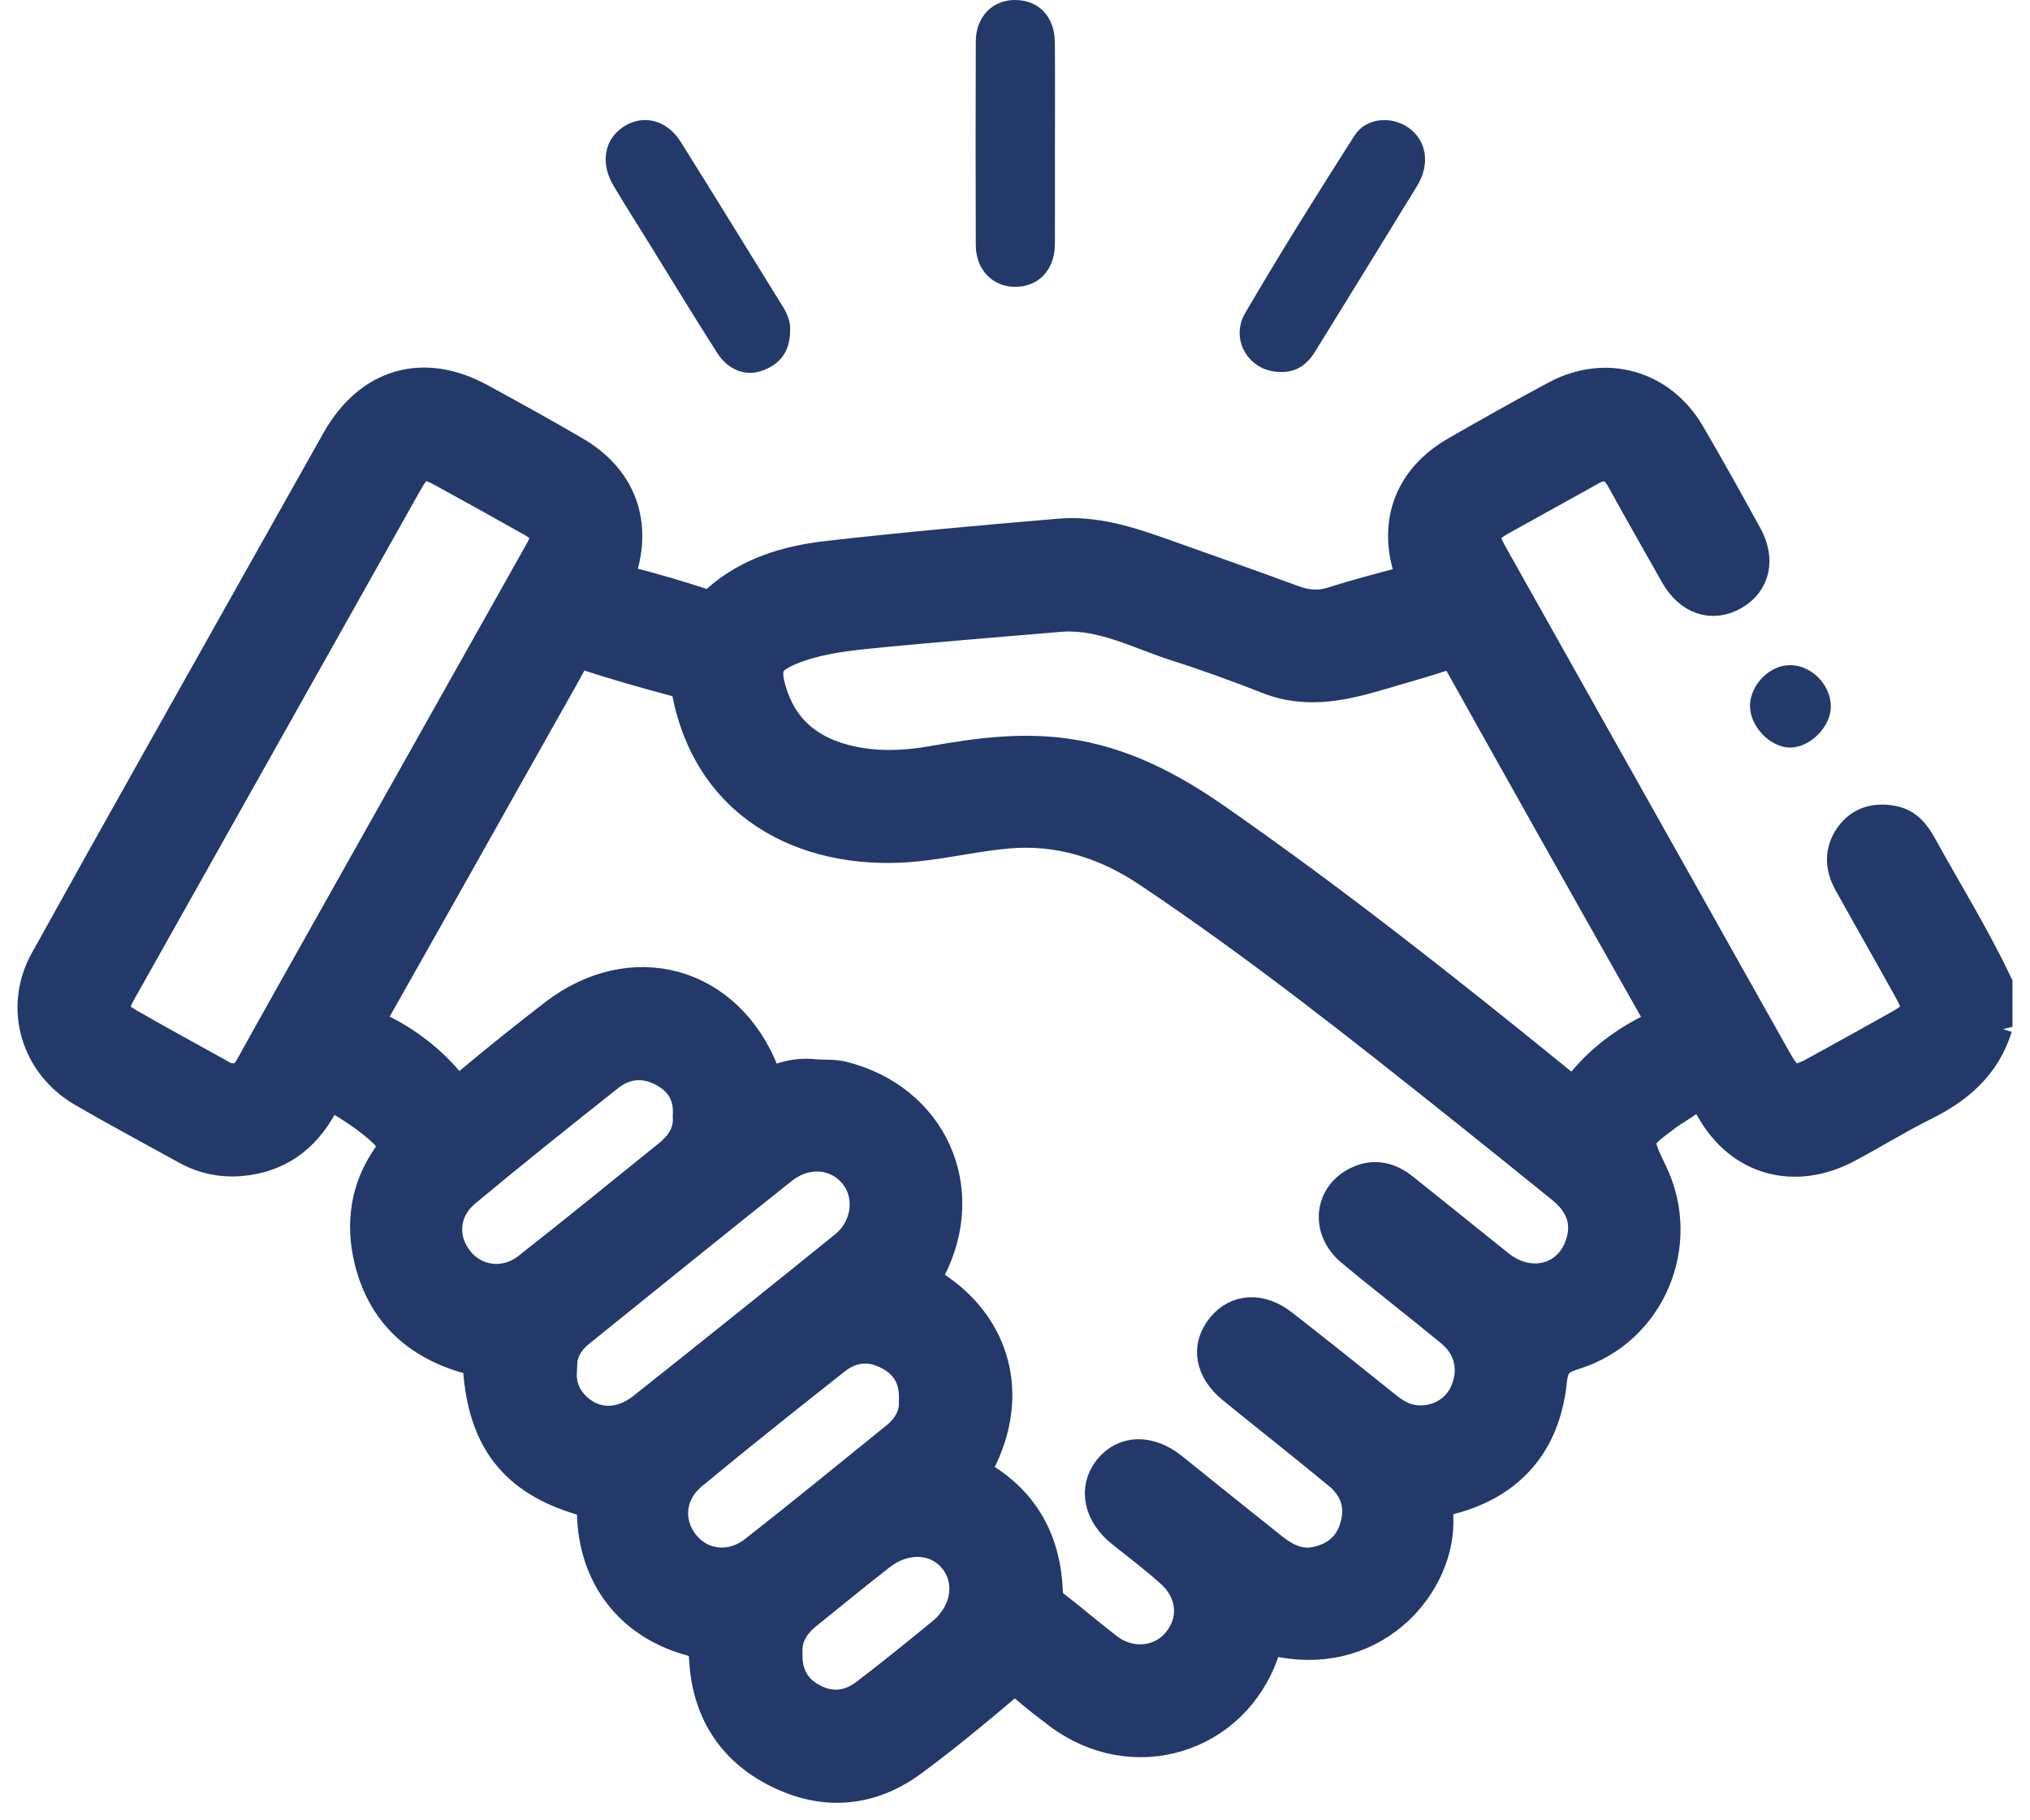 <svg preserveAspectRatio="none" width="100%" height="100%" overflow="visible" style="display: block;" viewBox="0 0 58 52" fill="none" xmlns="http://www.w3.org/2000/svg">
<g id="Group">
<g id="Vector">
<mask id="path-1-outside-1_69_69" maskUnits="userSpaceOnUse" x="0" y="10" width="58" height="42" fill="black">
<rect fill="white" y="10" width="58" height="42"/>
<path d="M56.999 29.329C56.67 30.398 55.91 31.045 54.942 31.523C54.191 31.893 53.48 32.342 52.739 32.732C51.272 33.503 49.754 33.094 48.945 31.654C48.688 31.199 48.478 31.205 48.124 31.453C47.946 31.58 47.753 31.685 47.578 31.816C46.66 32.498 46.658 32.508 47.151 33.531C48.114 35.53 47.096 37.966 44.968 38.627C44.484 38.778 44.325 38.925 44.268 39.458C44.087 41.169 43.141 42.309 41.458 42.756C41.116 42.848 41.006 42.978 41.023 43.334C41.116 45.173 39.308 47.346 36.624 46.845C36.288 46.782 36.177 46.797 36.057 47.15C35.217 49.619 32.362 50.476 30.281 48.903C29.931 48.64 29.585 48.37 29.255 48.084C29.056 47.91 28.942 47.907 28.72 48.095C27.844 48.838 26.957 49.572 26.034 50.254C24.846 51.131 23.544 51.232 22.23 50.572C20.935 49.922 20.257 48.812 20.188 47.371C20.169 46.988 20.03 46.882 19.722 46.796C18.04 46.323 17.025 45.003 16.983 43.224C16.976 42.968 16.926 42.875 16.652 42.795C14.75 42.239 13.863 41.109 13.727 39.067C13.706 38.747 13.527 38.789 13.35 38.737C11.928 38.326 10.97 37.439 10.617 35.974C10.37 34.952 10.515 33.967 11.112 33.098C11.35 32.753 11.268 32.551 11.021 32.311C10.597 31.903 10.107 31.592 9.604 31.292C9.263 31.089 9.241 31.388 9.151 31.552C8.651 32.467 7.91 33.012 6.859 33.098C6.32 33.142 5.814 33.03 5.341 32.767C4.354 32.22 3.357 31.69 2.382 31.122C1.084 30.365 0.615 28.787 1.344 27.471C3.415 23.735 5.517 20.017 7.607 16.293C8.295 15.067 8.985 13.842 9.675 12.617C10.581 11.008 12.09 10.565 13.699 11.445C14.61 11.944 15.521 12.441 16.415 12.968C17.626 13.681 18.103 14.841 17.724 16.184C17.629 16.521 17.688 16.623 18.009 16.706C18.693 16.881 19.37 17.083 20.04 17.3C20.245 17.366 20.367 17.336 20.523 17.197C21.416 16.401 22.518 16.08 23.66 15.95C25.86 15.7 28.068 15.502 30.276 15.315C31.29 15.229 32.249 15.54 33.193 15.875C34.439 16.318 35.687 16.756 36.928 17.213C37.319 17.357 37.685 17.392 38.091 17.262C38.745 17.052 39.411 16.879 40.075 16.704C40.331 16.636 40.413 16.573 40.313 16.257C39.88 14.882 40.373 13.677 41.627 12.958C42.575 12.414 43.526 11.877 44.49 11.363C45.874 10.624 47.421 11.061 48.216 12.414C48.781 13.375 49.319 14.35 49.857 15.325C50.22 15.983 50.075 16.609 49.511 16.934C48.917 17.276 48.303 17.064 47.92 16.386C47.41 15.48 46.891 14.578 46.39 13.665C46.144 13.216 45.83 13.145 45.399 13.389C44.575 13.854 43.742 14.306 42.916 14.768C42.296 15.115 42.249 15.274 42.599 15.896C44.35 19.018 46.106 22.137 47.859 25.257C48.808 26.944 49.751 28.635 50.704 30.32C51.078 30.98 51.255 31.023 51.921 30.658C52.72 30.22 53.516 29.778 54.311 29.332C54.858 29.025 54.919 28.828 54.616 28.282C54.041 27.244 53.452 26.215 52.876 25.177C52.645 24.763 52.627 24.33 52.903 23.935C53.182 23.535 53.591 23.424 54.063 23.513C54.464 23.589 54.674 23.875 54.855 24.204C55.575 25.508 56.36 26.775 57 28.123V29.331L56.999 29.329ZM23.312 30.764C23.564 30.778 23.815 30.755 24.07 30.819C26.569 31.449 27.713 33.958 26.52 36.254C26.372 36.537 26.412 36.63 26.665 36.795C28.407 37.929 28.905 39.88 27.935 41.76C27.813 41.998 27.794 42.106 28.055 42.265C29.235 42.986 29.808 44.075 29.866 45.445C29.874 45.642 29.909 45.784 30.076 45.912C30.596 46.312 31.093 46.744 31.614 47.141C32.279 47.648 33.173 47.563 33.678 46.968C34.221 46.327 34.159 45.464 33.492 44.867C33.045 44.466 32.565 44.1 32.093 43.727C31.465 43.232 31.314 42.54 31.727 42.016C32.143 41.489 32.831 41.48 33.461 41.987C34.413 42.754 35.366 43.52 36.322 44.28C36.705 44.584 37.126 44.792 37.632 44.679C38.257 44.539 38.665 44.158 38.808 43.524C38.942 42.93 38.738 42.434 38.282 42.06C37.283 41.237 36.267 40.435 35.262 39.619C34.638 39.113 34.528 38.481 34.96 37.955C35.368 37.456 36.006 37.419 36.607 37.887C37.6 38.66 38.583 39.446 39.563 40.234C39.825 40.445 40.099 40.607 40.437 40.64C41.091 40.703 41.683 40.361 41.931 39.773C42.204 39.129 42.055 38.452 41.5 37.994C40.557 37.216 39.589 36.47 38.649 35.689C37.95 35.108 38.048 34.168 38.832 33.804C39.272 33.6 39.682 33.702 40.053 33.997C40.964 34.727 41.874 35.456 42.784 36.188C43.748 36.962 44.99 36.582 45.264 35.41C45.412 34.773 45.138 34.272 44.646 33.877C43.737 33.145 42.831 32.409 41.917 31.682C38.952 29.318 35.981 26.96 32.826 24.851C31.612 24.039 30.273 23.614 28.808 23.738C27.942 23.812 27.087 24.012 26.222 24.105C23.302 24.42 20.373 23.173 19.703 19.791C19.659 19.573 19.565 19.464 19.33 19.401C18.457 19.171 17.587 18.92 16.728 18.641C16.491 18.564 16.413 18.63 16.313 18.816C16 19.394 15.672 19.963 15.35 20.536C13.793 23.304 12.239 26.074 10.674 28.838C10.505 29.135 10.487 29.282 10.843 29.455C11.585 29.817 12.24 30.322 12.776 30.954C13.016 31.236 13.165 31.215 13.432 30.991C14.229 30.322 15.042 29.675 15.864 29.038C18.061 27.339 20.764 28.087 21.771 30.675C21.875 30.944 21.957 31.015 22.239 30.9C22.574 30.762 22.941 30.718 23.31 30.76L23.312 30.764ZM30.367 17.543C28.485 17.705 26.601 17.85 24.721 18.04C23.986 18.115 23.245 18.22 22.551 18.507C21.885 18.784 21.767 19.052 21.966 19.738C22.282 20.821 23.01 21.46 24.068 21.751C24.944 21.991 25.824 21.956 26.709 21.798C27.945 21.578 29.185 21.418 30.443 21.594C32.03 21.816 33.405 22.534 34.701 23.437C38.097 25.802 41.342 28.367 44.553 30.977C44.87 31.234 45.026 31.233 45.289 30.921C45.811 30.301 46.459 29.82 47.18 29.459C47.471 29.313 47.556 29.215 47.375 28.896C45.486 25.564 43.611 22.223 41.742 18.88C41.608 18.641 41.477 18.585 41.221 18.67C40.672 18.852 40.113 19.005 39.557 19.171C38.473 19.494 37.392 19.777 36.262 19.334C35.403 18.998 34.537 18.679 33.658 18.401C32.579 18.059 31.555 17.485 30.367 17.544V17.543ZM6.642 30.875C6.98 30.901 7.118 30.672 7.257 30.421C7.822 29.399 8.396 28.382 8.968 27.364C11.133 23.515 13.298 19.667 15.461 15.818C15.76 15.287 15.709 15.112 15.171 14.81C14.346 14.346 13.52 13.886 12.689 13.432C12.082 13.102 11.915 13.157 11.566 13.776C8.847 18.612 6.128 23.448 3.41 28.285C3.105 28.828 3.139 29.002 3.664 29.303C4.516 29.791 5.379 30.263 6.239 30.739C6.365 30.809 6.489 30.894 6.642 30.876V30.875ZM15.98 39.17C15.959 39.565 16.083 39.932 16.39 40.233C16.945 40.779 17.725 40.81 18.412 40.265C20.34 38.735 22.262 37.196 24.176 35.648C24.855 35.099 24.969 34.123 24.46 33.501C23.94 32.864 23.025 32.777 22.313 33.343C20.373 34.886 18.445 36.446 16.515 38.002C16.155 38.292 15.954 38.667 15.979 39.17H15.98ZM26.186 39.963C26.196 39.346 25.948 38.934 25.458 38.661C24.887 38.343 24.328 38.391 23.828 38.784C22.455 39.866 21.086 40.955 19.739 42.07C19.053 42.637 18.982 43.513 19.502 44.163C20.005 44.793 20.899 44.903 21.597 44.357C22.96 43.29 24.298 42.193 25.645 41.105C26.023 40.8 26.219 40.406 26.187 39.963H26.186ZM19.722 31.895C19.766 31.273 19.5 30.826 18.971 30.547C18.402 30.246 17.837 30.306 17.341 30.7C15.971 31.785 14.605 32.875 13.262 33.993C12.595 34.548 12.534 35.4 13.039 36.042C13.546 36.684 14.444 36.803 15.126 36.268C16.472 35.211 17.799 34.131 19.13 33.056C19.498 32.76 19.755 32.395 19.722 31.896V31.895ZM22.429 47.202C22.406 47.816 22.631 48.264 23.138 48.555C23.706 48.881 24.265 48.826 24.772 48.443C25.512 47.881 26.233 47.292 26.954 46.704C27.675 46.115 27.834 45.178 27.336 44.527C26.823 43.855 25.868 43.786 25.107 44.381C24.402 44.931 23.71 45.497 23.015 46.058C22.642 46.359 22.405 46.733 22.429 47.202Z"/>
</mask>
<path d="M56.999 29.329C56.67 30.398 55.91 31.045 54.942 31.523C54.191 31.893 53.48 32.342 52.739 32.732C51.272 33.503 49.754 33.094 48.945 31.654C48.688 31.199 48.478 31.205 48.124 31.453C47.946 31.58 47.753 31.685 47.578 31.816C46.66 32.498 46.658 32.508 47.151 33.531C48.114 35.53 47.096 37.966 44.968 38.627C44.484 38.778 44.325 38.925 44.268 39.458C44.087 41.169 43.141 42.309 41.458 42.756C41.116 42.848 41.006 42.978 41.023 43.334C41.116 45.173 39.308 47.346 36.624 46.845C36.288 46.782 36.177 46.797 36.057 47.15C35.217 49.619 32.362 50.476 30.281 48.903C29.931 48.64 29.585 48.37 29.255 48.084C29.056 47.91 28.942 47.907 28.72 48.095C27.844 48.838 26.957 49.572 26.034 50.254C24.846 51.131 23.544 51.232 22.23 50.572C20.935 49.922 20.257 48.812 20.188 47.371C20.169 46.988 20.03 46.882 19.722 46.796C18.04 46.323 17.025 45.003 16.983 43.224C16.976 42.968 16.926 42.875 16.652 42.795C14.75 42.239 13.863 41.109 13.727 39.067C13.706 38.747 13.527 38.789 13.35 38.737C11.928 38.326 10.97 37.439 10.617 35.974C10.37 34.952 10.515 33.967 11.112 33.098C11.35 32.753 11.268 32.551 11.021 32.311C10.597 31.903 10.107 31.592 9.604 31.292C9.263 31.089 9.241 31.388 9.151 31.552C8.651 32.467 7.91 33.012 6.859 33.098C6.32 33.142 5.814 33.03 5.341 32.767C4.354 32.22 3.357 31.69 2.382 31.122C1.084 30.365 0.615 28.787 1.344 27.471C3.415 23.735 5.517 20.017 7.607 16.293C8.295 15.067 8.985 13.842 9.675 12.617C10.581 11.008 12.09 10.565 13.699 11.445C14.61 11.944 15.521 12.441 16.415 12.968C17.626 13.681 18.103 14.841 17.724 16.184C17.629 16.521 17.688 16.623 18.009 16.706C18.693 16.881 19.37 17.083 20.04 17.3C20.245 17.366 20.367 17.336 20.523 17.197C21.416 16.401 22.518 16.08 23.66 15.95C25.86 15.7 28.068 15.502 30.276 15.315C31.29 15.229 32.249 15.54 33.193 15.875C34.439 16.318 35.687 16.756 36.928 17.213C37.319 17.357 37.685 17.392 38.091 17.262C38.745 17.052 39.411 16.879 40.075 16.704C40.331 16.636 40.413 16.573 40.313 16.257C39.88 14.882 40.373 13.677 41.627 12.958C42.575 12.414 43.526 11.877 44.49 11.363C45.874 10.624 47.421 11.061 48.216 12.414C48.781 13.375 49.319 14.35 49.857 15.325C50.22 15.983 50.075 16.609 49.511 16.934C48.917 17.276 48.303 17.064 47.92 16.386C47.41 15.48 46.891 14.578 46.39 13.665C46.144 13.216 45.83 13.145 45.399 13.389C44.575 13.854 43.742 14.306 42.916 14.768C42.296 15.115 42.249 15.274 42.599 15.896C44.35 19.018 46.106 22.137 47.859 25.257C48.808 26.944 49.751 28.635 50.704 30.32C51.078 30.98 51.255 31.023 51.921 30.658C52.72 30.22 53.516 29.778 54.311 29.332C54.858 29.025 54.919 28.828 54.616 28.282C54.041 27.244 53.452 26.215 52.876 25.177C52.645 24.763 52.627 24.33 52.903 23.935C53.182 23.535 53.591 23.424 54.063 23.513C54.464 23.589 54.674 23.875 54.855 24.204C55.575 25.508 56.36 26.775 57 28.123V29.331L56.999 29.329ZM23.312 30.764C23.564 30.778 23.815 30.755 24.07 30.819C26.569 31.449 27.713 33.958 26.52 36.254C26.372 36.537 26.412 36.63 26.665 36.795C28.407 37.929 28.905 39.88 27.935 41.76C27.813 41.998 27.794 42.106 28.055 42.265C29.235 42.986 29.808 44.075 29.866 45.445C29.874 45.642 29.909 45.784 30.076 45.912C30.596 46.312 31.093 46.744 31.614 47.141C32.279 47.648 33.173 47.563 33.678 46.968C34.221 46.327 34.159 45.464 33.492 44.867C33.045 44.466 32.565 44.1 32.093 43.727C31.465 43.232 31.314 42.54 31.727 42.016C32.143 41.489 32.831 41.48 33.461 41.987C34.413 42.754 35.366 43.52 36.322 44.28C36.705 44.584 37.126 44.792 37.632 44.679C38.257 44.539 38.665 44.158 38.808 43.524C38.942 42.93 38.738 42.434 38.282 42.06C37.283 41.237 36.267 40.435 35.262 39.619C34.638 39.113 34.528 38.481 34.96 37.955C35.368 37.456 36.006 37.419 36.607 37.887C37.6 38.66 38.583 39.446 39.563 40.234C39.825 40.445 40.099 40.607 40.437 40.64C41.091 40.703 41.683 40.361 41.931 39.773C42.204 39.129 42.055 38.452 41.5 37.994C40.557 37.216 39.589 36.47 38.649 35.689C37.95 35.108 38.048 34.168 38.832 33.804C39.272 33.6 39.682 33.702 40.053 33.997C40.964 34.727 41.874 35.456 42.784 36.188C43.748 36.962 44.99 36.582 45.264 35.41C45.412 34.773 45.138 34.272 44.646 33.877C43.737 33.145 42.831 32.409 41.917 31.682C38.952 29.318 35.981 26.96 32.826 24.851C31.612 24.039 30.273 23.614 28.808 23.738C27.942 23.812 27.087 24.012 26.222 24.105C23.302 24.42 20.373 23.173 19.703 19.791C19.659 19.573 19.565 19.464 19.33 19.401C18.457 19.171 17.587 18.92 16.728 18.641C16.491 18.564 16.413 18.63 16.313 18.816C16 19.394 15.672 19.963 15.35 20.536C13.793 23.304 12.239 26.074 10.674 28.838C10.505 29.135 10.487 29.282 10.843 29.455C11.585 29.817 12.24 30.322 12.776 30.954C13.016 31.236 13.165 31.215 13.432 30.991C14.229 30.322 15.042 29.675 15.864 29.038C18.061 27.339 20.764 28.087 21.771 30.675C21.875 30.944 21.957 31.015 22.239 30.9C22.574 30.762 22.941 30.718 23.31 30.76L23.312 30.764ZM30.367 17.543C28.485 17.705 26.601 17.85 24.721 18.04C23.986 18.115 23.245 18.22 22.551 18.507C21.885 18.784 21.767 19.052 21.966 19.738C22.282 20.821 23.01 21.46 24.068 21.751C24.944 21.991 25.824 21.956 26.709 21.798C27.945 21.578 29.185 21.418 30.443 21.594C32.03 21.816 33.405 22.534 34.701 23.437C38.097 25.802 41.342 28.367 44.553 30.977C44.87 31.234 45.026 31.233 45.289 30.921C45.811 30.301 46.459 29.82 47.18 29.459C47.471 29.313 47.556 29.215 47.375 28.896C45.486 25.564 43.611 22.223 41.742 18.88C41.608 18.641 41.477 18.585 41.221 18.67C40.672 18.852 40.113 19.005 39.557 19.171C38.473 19.494 37.392 19.777 36.262 19.334C35.403 18.998 34.537 18.679 33.658 18.401C32.579 18.059 31.555 17.485 30.367 17.544V17.543ZM6.642 30.875C6.98 30.901 7.118 30.672 7.257 30.421C7.822 29.399 8.396 28.382 8.968 27.364C11.133 23.515 13.298 19.667 15.461 15.818C15.76 15.287 15.709 15.112 15.171 14.81C14.346 14.346 13.52 13.886 12.689 13.432C12.082 13.102 11.915 13.157 11.566 13.776C8.847 18.612 6.128 23.448 3.41 28.285C3.105 28.828 3.139 29.002 3.664 29.303C4.516 29.791 5.379 30.263 6.239 30.739C6.365 30.809 6.489 30.894 6.642 30.876V30.875ZM15.98 39.17C15.959 39.565 16.083 39.932 16.39 40.233C16.945 40.779 17.725 40.81 18.412 40.265C20.34 38.735 22.262 37.196 24.176 35.648C24.855 35.099 24.969 34.123 24.46 33.501C23.94 32.864 23.025 32.777 22.313 33.343C20.373 34.886 18.445 36.446 16.515 38.002C16.155 38.292 15.954 38.667 15.979 39.17H15.98ZM26.186 39.963C26.196 39.346 25.948 38.934 25.458 38.661C24.887 38.343 24.328 38.391 23.828 38.784C22.455 39.866 21.086 40.955 19.739 42.07C19.053 42.637 18.982 43.513 19.502 44.163C20.005 44.793 20.899 44.903 21.597 44.357C22.96 43.29 24.298 42.193 25.645 41.105C26.023 40.8 26.219 40.406 26.187 39.963H26.186ZM19.722 31.895C19.766 31.273 19.5 30.826 18.971 30.547C18.402 30.246 17.837 30.306 17.341 30.7C15.971 31.785 14.605 32.875 13.262 33.993C12.595 34.548 12.534 35.4 13.039 36.042C13.546 36.684 14.444 36.803 15.126 36.268C16.472 35.211 17.799 34.131 19.13 33.056C19.498 32.76 19.755 32.395 19.722 31.896V31.895ZM22.429 47.202C22.406 47.816 22.631 48.264 23.138 48.555C23.706 48.881 24.265 48.826 24.772 48.443C25.512 47.881 26.233 47.292 26.954 46.704C27.675 46.115 27.834 45.178 27.336 44.527C26.823 43.855 25.868 43.786 25.107 44.381C24.402 44.931 23.71 45.497 23.015 46.058C22.642 46.359 22.405 46.733 22.429 47.202Z" fill="#22396A"/>
<path d="M56.999 29.329C56.67 30.398 55.91 31.045 54.942 31.523C54.191 31.893 53.48 32.342 52.739 32.732C51.272 33.503 49.754 33.094 48.945 31.654C48.688 31.199 48.478 31.205 48.124 31.453C47.946 31.58 47.753 31.685 47.578 31.816C46.66 32.498 46.658 32.508 47.151 33.531C48.114 35.53 47.096 37.966 44.968 38.627C44.484 38.778 44.325 38.925 44.268 39.458C44.087 41.169 43.141 42.309 41.458 42.756C41.116 42.848 41.006 42.978 41.023 43.334C41.116 45.173 39.308 47.346 36.624 46.845C36.288 46.782 36.177 46.797 36.057 47.15C35.217 49.619 32.362 50.476 30.281 48.903C29.931 48.64 29.585 48.37 29.255 48.084C29.056 47.91 28.942 47.907 28.72 48.095C27.844 48.838 26.957 49.572 26.034 50.254C24.846 51.131 23.544 51.232 22.23 50.572C20.935 49.922 20.257 48.812 20.188 47.371C20.169 46.988 20.03 46.882 19.722 46.796C18.04 46.323 17.025 45.003 16.983 43.224C16.976 42.968 16.926 42.875 16.652 42.795C14.75 42.239 13.863 41.109 13.727 39.067C13.706 38.747 13.527 38.789 13.35 38.737C11.928 38.326 10.97 37.439 10.617 35.974C10.37 34.952 10.515 33.967 11.112 33.098C11.35 32.753 11.268 32.551 11.021 32.311C10.597 31.903 10.107 31.592 9.604 31.292C9.263 31.089 9.241 31.388 9.151 31.552C8.651 32.467 7.91 33.012 6.859 33.098C6.32 33.142 5.814 33.03 5.341 32.767C4.354 32.22 3.357 31.69 2.382 31.122C1.084 30.365 0.615 28.787 1.344 27.471C3.415 23.735 5.517 20.017 7.607 16.293C8.295 15.067 8.985 13.842 9.675 12.617C10.581 11.008 12.09 10.565 13.699 11.445C14.61 11.944 15.521 12.441 16.415 12.968C17.626 13.681 18.103 14.841 17.724 16.184C17.629 16.521 17.688 16.623 18.009 16.706C18.693 16.881 19.37 17.083 20.04 17.3C20.245 17.366 20.367 17.336 20.523 17.197C21.416 16.401 22.518 16.08 23.66 15.95C25.86 15.7 28.068 15.502 30.276 15.315C31.29 15.229 32.249 15.54 33.193 15.875C34.439 16.318 35.687 16.756 36.928 17.213C37.319 17.357 37.685 17.392 38.091 17.262C38.745 17.052 39.411 16.879 40.075 16.704C40.331 16.636 40.413 16.573 40.313 16.257C39.88 14.882 40.373 13.677 41.627 12.958C42.575 12.414 43.526 11.877 44.49 11.363C45.874 10.624 47.421 11.061 48.216 12.414C48.781 13.375 49.319 14.35 49.857 15.325C50.22 15.983 50.075 16.609 49.511 16.934C48.917 17.276 48.303 17.064 47.92 16.386C47.41 15.48 46.891 14.578 46.39 13.665C46.144 13.216 45.83 13.145 45.399 13.389C44.575 13.854 43.742 14.306 42.916 14.768C42.296 15.115 42.249 15.274 42.599 15.896C44.35 19.018 46.106 22.137 47.859 25.257C48.808 26.944 49.751 28.635 50.704 30.32C51.078 30.98 51.255 31.023 51.921 30.658C52.72 30.22 53.516 29.778 54.311 29.332C54.858 29.025 54.919 28.828 54.616 28.282C54.041 27.244 53.452 26.215 52.876 25.177C52.645 24.763 52.627 24.33 52.903 23.935C53.182 23.535 53.591 23.424 54.063 23.513C54.464 23.589 54.674 23.875 54.855 24.204C55.575 25.508 56.36 26.775 57 28.123V29.331L56.999 29.329ZM23.312 30.764C23.564 30.778 23.815 30.755 24.07 30.819C26.569 31.449 27.713 33.958 26.52 36.254C26.372 36.537 26.412 36.63 26.665 36.795C28.407 37.929 28.905 39.88 27.935 41.76C27.813 41.998 27.794 42.106 28.055 42.265C29.235 42.986 29.808 44.075 29.866 45.445C29.874 45.642 29.909 45.784 30.076 45.912C30.596 46.312 31.093 46.744 31.614 47.141C32.279 47.648 33.173 47.563 33.678 46.968C34.221 46.327 34.159 45.464 33.492 44.867C33.045 44.466 32.565 44.1 32.093 43.727C31.465 43.232 31.314 42.54 31.727 42.016C32.143 41.489 32.831 41.48 33.461 41.987C34.413 42.754 35.366 43.52 36.322 44.28C36.705 44.584 37.126 44.792 37.632 44.679C38.257 44.539 38.665 44.158 38.808 43.524C38.942 42.93 38.738 42.434 38.282 42.06C37.283 41.237 36.267 40.435 35.262 39.619C34.638 39.113 34.528 38.481 34.96 37.955C35.368 37.456 36.006 37.419 36.607 37.887C37.6 38.66 38.583 39.446 39.563 40.234C39.825 40.445 40.099 40.607 40.437 40.64C41.091 40.703 41.683 40.361 41.931 39.773C42.204 39.129 42.055 38.452 41.5 37.994C40.557 37.216 39.589 36.47 38.649 35.689C37.95 35.108 38.048 34.168 38.832 33.804C39.272 33.6 39.682 33.702 40.053 33.997C40.964 34.727 41.874 35.456 42.784 36.188C43.748 36.962 44.99 36.582 45.264 35.41C45.412 34.773 45.138 34.272 44.646 33.877C43.737 33.145 42.831 32.409 41.917 31.682C38.952 29.318 35.981 26.96 32.826 24.851C31.612 24.039 30.273 23.614 28.808 23.738C27.942 23.812 27.087 24.012 26.222 24.105C23.302 24.42 20.373 23.173 19.703 19.791C19.659 19.573 19.565 19.464 19.33 19.401C18.457 19.171 17.587 18.92 16.728 18.641C16.491 18.564 16.413 18.63 16.313 18.816C16 19.394 15.672 19.963 15.35 20.536C13.793 23.304 12.239 26.074 10.674 28.838C10.505 29.135 10.487 29.282 10.843 29.455C11.585 29.817 12.24 30.322 12.776 30.954C13.016 31.236 13.165 31.215 13.432 30.991C14.229 30.322 15.042 29.675 15.864 29.038C18.061 27.339 20.764 28.087 21.771 30.675C21.875 30.944 21.957 31.015 22.239 30.9C22.574 30.762 22.941 30.718 23.31 30.76L23.312 30.764ZM30.367 17.543C28.485 17.705 26.601 17.85 24.721 18.04C23.986 18.115 23.245 18.22 22.551 18.507C21.885 18.784 21.767 19.052 21.966 19.738C22.282 20.821 23.01 21.46 24.068 21.751C24.944 21.991 25.824 21.956 26.709 21.798C27.945 21.578 29.185 21.418 30.443 21.594C32.03 21.816 33.405 22.534 34.701 23.437C38.097 25.802 41.342 28.367 44.553 30.977C44.87 31.234 45.026 31.233 45.289 30.921C45.811 30.301 46.459 29.82 47.18 29.459C47.471 29.313 47.556 29.215 47.375 28.896C45.486 25.564 43.611 22.223 41.742 18.88C41.608 18.641 41.477 18.585 41.221 18.67C40.672 18.852 40.113 19.005 39.557 19.171C38.473 19.494 37.392 19.777 36.262 19.334C35.403 18.998 34.537 18.679 33.658 18.401C32.579 18.059 31.555 17.485 30.367 17.544V17.543ZM6.642 30.875C6.98 30.901 7.118 30.672 7.257 30.421C7.822 29.399 8.396 28.382 8.968 27.364C11.133 23.515 13.298 19.667 15.461 15.818C15.76 15.287 15.709 15.112 15.171 14.81C14.346 14.346 13.52 13.886 12.689 13.432C12.082 13.102 11.915 13.157 11.566 13.776C8.847 18.612 6.128 23.448 3.41 28.285C3.105 28.828 3.139 29.002 3.664 29.303C4.516 29.791 5.379 30.263 6.239 30.739C6.365 30.809 6.489 30.894 6.642 30.876V30.875ZM15.98 39.17C15.959 39.565 16.083 39.932 16.39 40.233C16.945 40.779 17.725 40.81 18.412 40.265C20.34 38.735 22.262 37.196 24.176 35.648C24.855 35.099 24.969 34.123 24.46 33.501C23.94 32.864 23.025 32.777 22.313 33.343C20.373 34.886 18.445 36.446 16.515 38.002C16.155 38.292 15.954 38.667 15.979 39.17H15.98ZM26.186 39.963C26.196 39.346 25.948 38.934 25.458 38.661C24.887 38.343 24.328 38.391 23.828 38.784C22.455 39.866 21.086 40.955 19.739 42.07C19.053 42.637 18.982 43.513 19.502 44.163C20.005 44.793 20.899 44.903 21.597 44.357C22.96 43.29 24.298 42.193 25.645 41.105C26.023 40.8 26.219 40.406 26.187 39.963H26.186ZM19.722 31.895C19.766 31.273 19.5 30.826 18.971 30.547C18.402 30.246 17.837 30.306 17.341 30.7C15.971 31.785 14.605 32.875 13.262 33.993C12.595 34.548 12.534 35.4 13.039 36.042C13.546 36.684 14.444 36.803 15.126 36.268C16.472 35.211 17.799 34.131 19.13 33.056C19.498 32.76 19.755 32.395 19.722 31.896V31.895ZM22.429 47.202C22.406 47.816 22.631 48.264 23.138 48.555C23.706 48.881 24.265 48.826 24.772 48.443C25.512 47.881 26.233 47.292 26.954 46.704C27.675 46.115 27.834 45.178 27.336 44.527C26.823 43.855 25.868 43.786 25.107 44.381C24.402 44.931 23.71 45.497 23.015 46.058C22.642 46.359 22.405 46.733 22.429 47.202Z" stroke="#22396A" mask="url(#path-1-outside-1_69_69)"/>
</g>
<path id="Vector_2" d="M30.141 4.155C30.141 5.098 30.145 6.04 30.14 6.981C30.135 7.712 29.669 8.199 28.994 8.194C28.355 8.189 27.882 7.698 27.88 7.008C27.873 5.066 27.873 3.124 27.88 1.183C27.883 0.482 28.351 0 28.995 0C29.678 0 30.132 0.47 30.139 1.214C30.148 2.194 30.141 3.175 30.142 4.155H30.141Z" fill="#22396A"/>
<path id="Vector_3" d="M36.546 10.623C35.695 10.612 35.129 9.71 35.575 8.946C36.577 7.231 37.632 5.547 38.7 3.873C39.032 3.354 39.771 3.3 40.263 3.663C40.764 4.033 40.866 4.692 40.489 5.309C39.523 6.891 38.548 8.466 37.574 10.044C37.337 10.429 37.01 10.657 36.545 10.623H36.546Z" fill="#22396A"/>
<path id="Vector_4" d="M22.575 9.405C22.583 10.036 22.296 10.389 21.814 10.576C21.323 10.767 20.814 10.586 20.491 10.081C19.833 9.052 19.198 8.007 18.555 6.967C18.213 6.415 17.864 5.868 17.532 5.31C17.137 4.65 17.268 3.958 17.841 3.603C18.395 3.261 19.058 3.43 19.448 4.051C20.433 5.621 21.4 7.202 22.377 8.776C22.513 8.994 22.583 9.226 22.575 9.405Z" fill="#22396A"/>
<path id="Vector_5" d="M51.141 19C51.754 19.002 52.302 19.552 52.31 20.173C52.317 20.755 51.718 21.361 51.138 21.355C50.564 21.349 49.987 20.735 50 20.143C50.014 19.553 50.568 18.999 51.141 19.001V19Z" fill="#22396A"/>
</g>
</svg>

